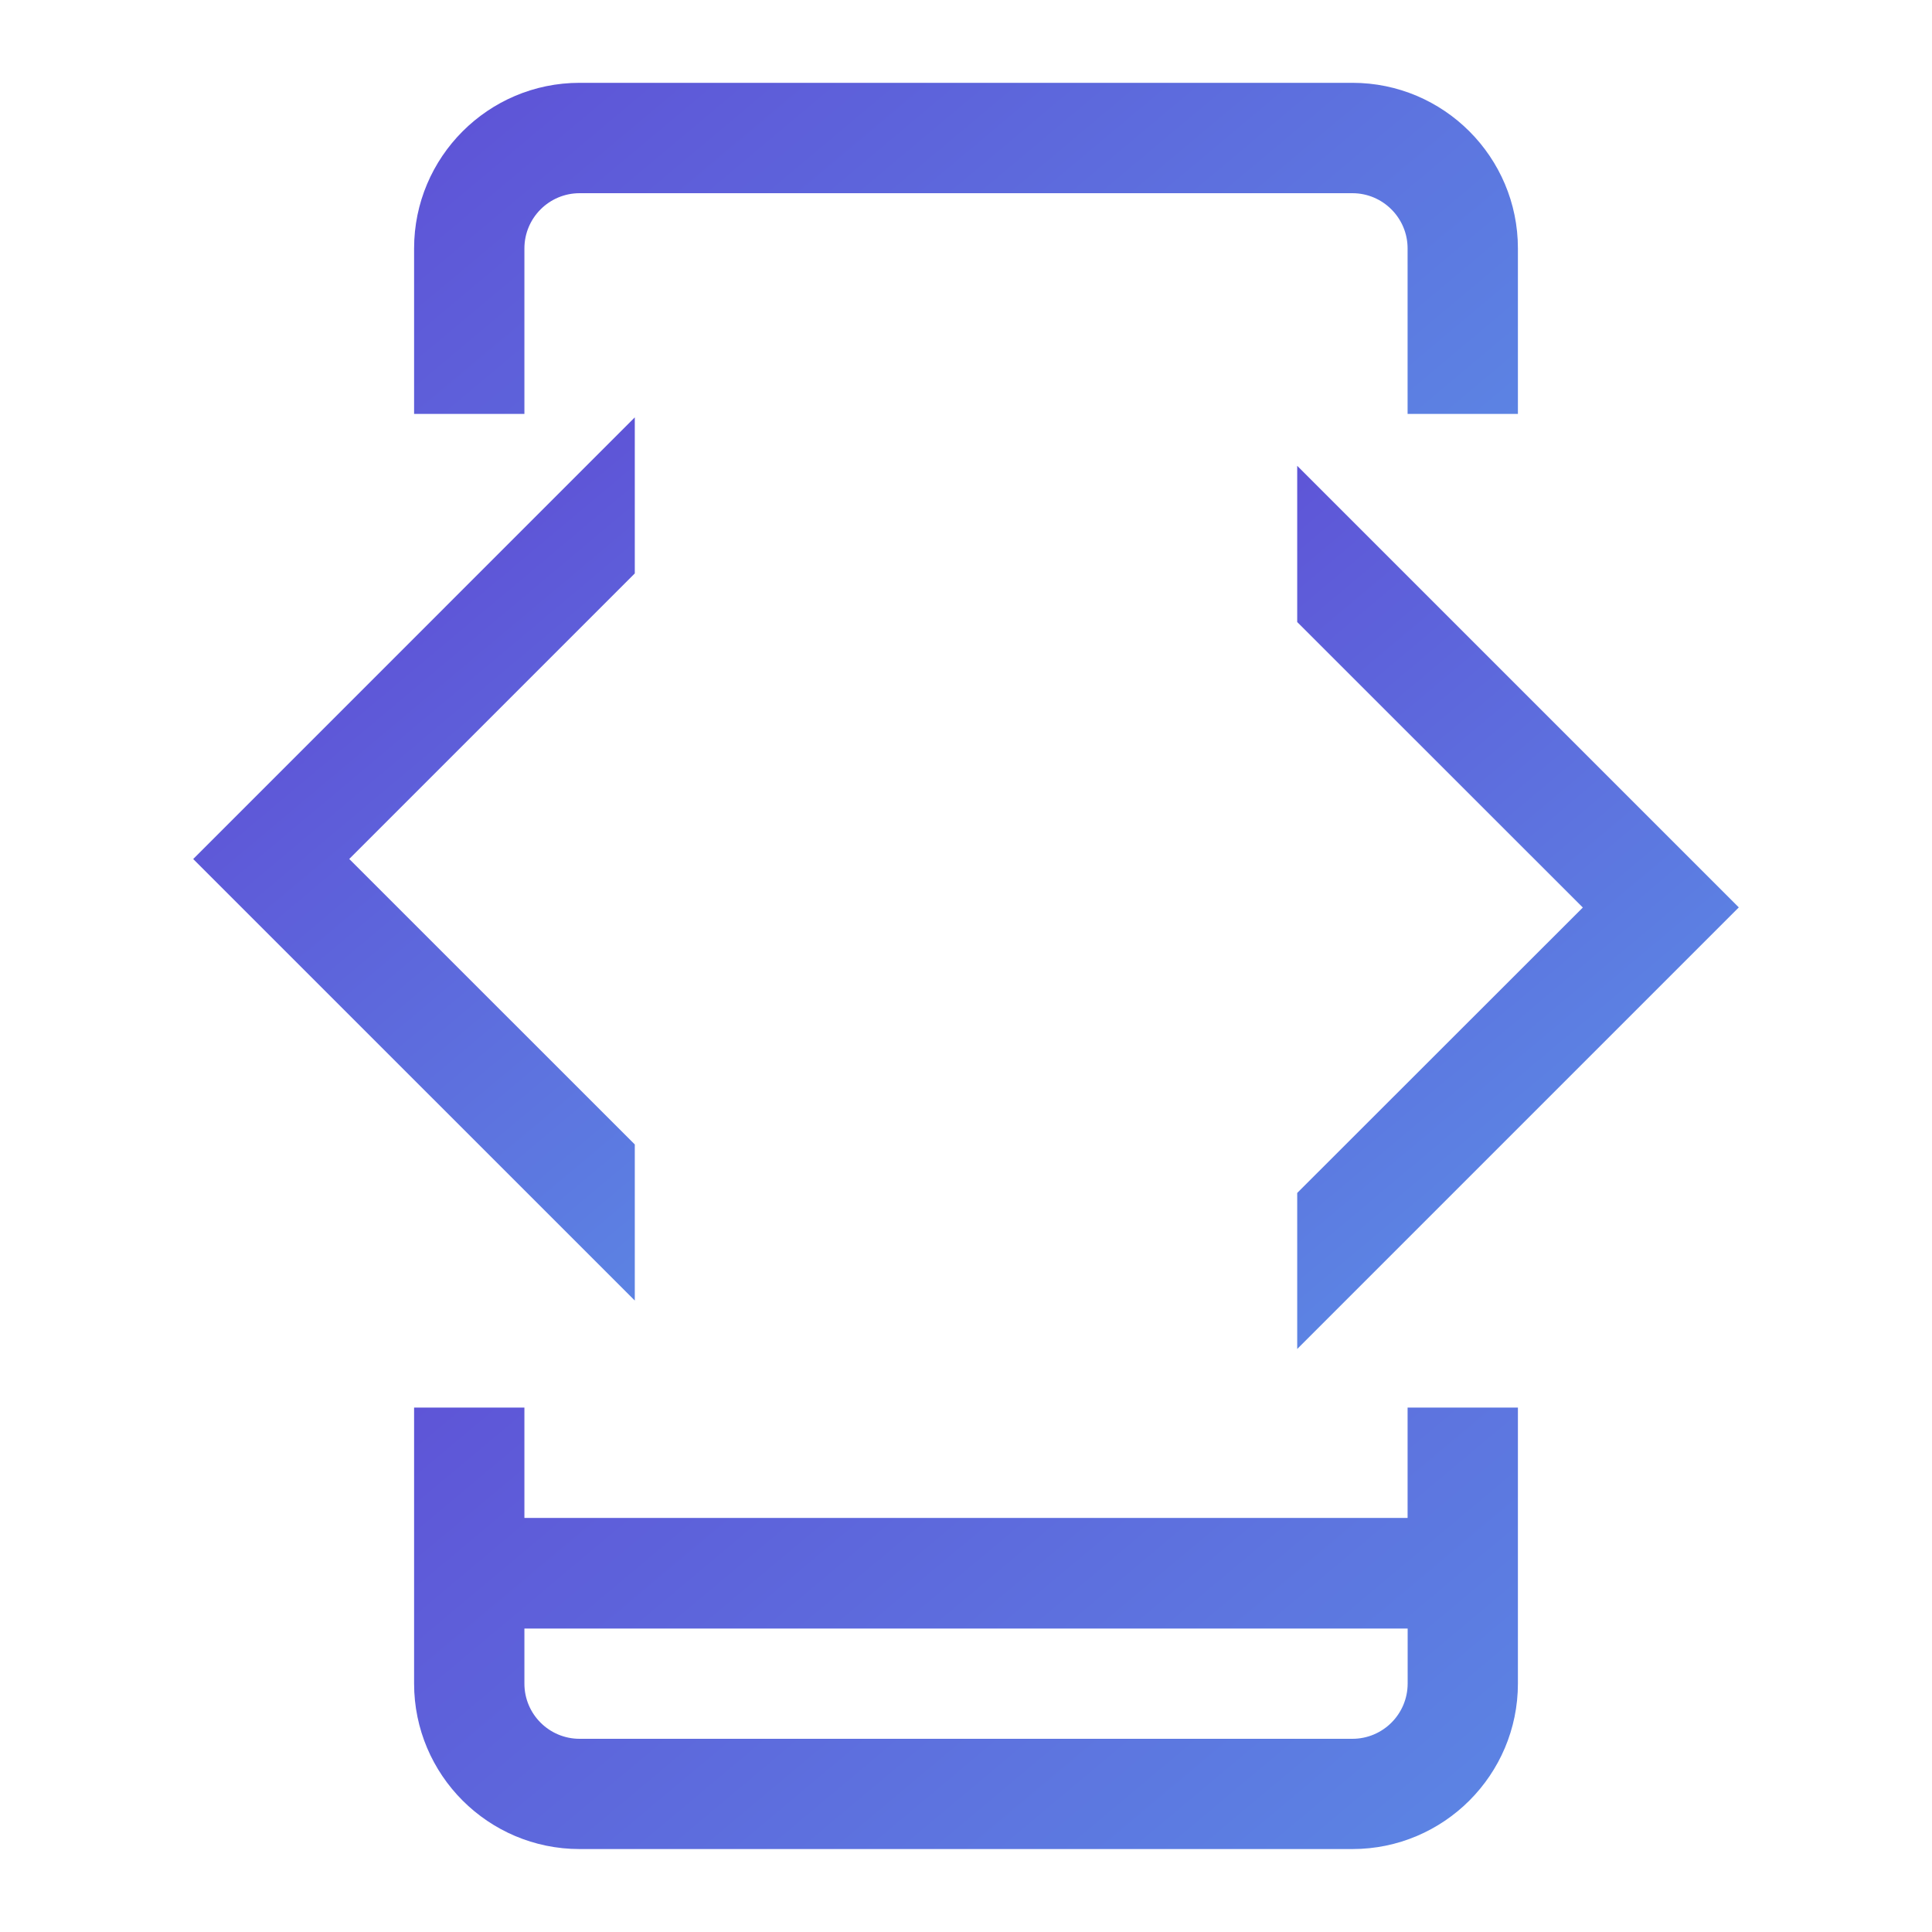 <?xml version="1.0" encoding="utf-8"?>
<!-- Generator: Adobe Illustrator 16.0.0, SVG Export Plug-In . SVG Version: 6.00 Build 0)  -->
<!DOCTYPE svg PUBLIC "-//W3C//DTD SVG 1.1//EN" "http://www.w3.org/Graphics/SVG/1.1/DTD/svg11.dtd">
<svg version="1.1" id="Capa_1" xmlns="http://www.w3.org/2000/svg" xmlns:xlink="http://www.w3.org/1999/xlink" x="0px" y="0px"
	 width="30px" height="30px" viewBox="0 0 30 30" enable-background="new 0 0 30 30" xml:space="preserve">
<g>
	
		<linearGradient id="SVGID_1_" gradientUnits="userSpaceOnUse" x1="60.467" y1="-108.273" x2="69.404" y2="-118.924" gradientTransform="matrix(1 0 0 -1 -50 -109)">
		<stop  offset="0" style="stop-color:#5E55D7"/>
		<stop  offset="1" style="stop-color:#5C83E3"/>
	</linearGradient>
	<path fill="url(#SVGID_1_)" d="M8.143,3.858C8.143,3.384,8.527,3,9,3h12c0.473,0,0.857,0.385,0.857,0.857v2.57h1.713v-2.57
		c0-1.418-1.152-2.571-2.57-2.571H9c-1.418,0-2.57,1.153-2.57,2.571v2.57h1.713V3.858L8.143,3.858z"/>
	
		<linearGradient id="SVGID_2_" gradientUnits="userSpaceOnUse" x1="60.175" y1="-127.715" x2="69.957" y2="-139.373" gradientTransform="matrix(1 0 0 -1 -50 -109)">
		<stop  offset="0" style="stop-color:#5E55D7"/>
		<stop  offset="1" style="stop-color:#5C83E3"/>
	</linearGradient>
	<path fill="url(#SVGID_2_)" d="M21.857,23.57H8.143v-1.713H6.43v4.285c0,1.418,1.152,2.57,2.57,2.57h12
		c1.418,0,2.57-1.152,2.57-2.57v-4.285h-1.713V23.57L21.857,23.57z M21,27H9c-0.473,0-0.857-0.383-0.857-0.857v-0.855h13.715v0.855
		C21.857,26.617,21.473,27,21,27z"/>
	
		<linearGradient id="SVGID_3_" gradientUnits="userSpaceOnUse" x1="67.091" y1="-118.794" x2="73.844" y2="-126.842" gradientTransform="matrix(1 0 0 -1 -50 -109)">
		<stop  offset="0" style="stop-color:#5E55D7"/>
		<stop  offset="1" style="stop-color:#5C83E3"/>
	</linearGradient>
	<path fill="url(#SVGID_3_)" d="M20.143,20.947L27,14.09l-6.857-6.857v2.426l4.435,4.433l-4.435,4.432V20.947z"/>
	
		<linearGradient id="SVGID_4_" gradientUnits="userSpaceOnUse" x1="56.157" y1="-118.586" x2="62.91" y2="-126.634" gradientTransform="matrix(1 0 0 -1 -50 -109)">
		<stop  offset="0" style="stop-color:#5E55D7"/>
		<stop  offset="1" style="stop-color:#5C83E3"/>
	</linearGradient>
	<path fill="url(#SVGID_4_)" d="M9.857,17.771l-4.434-4.433l4.434-4.434V6.481L3,13.339l6.857,6.856V17.771z"/>
</g>
</svg>
